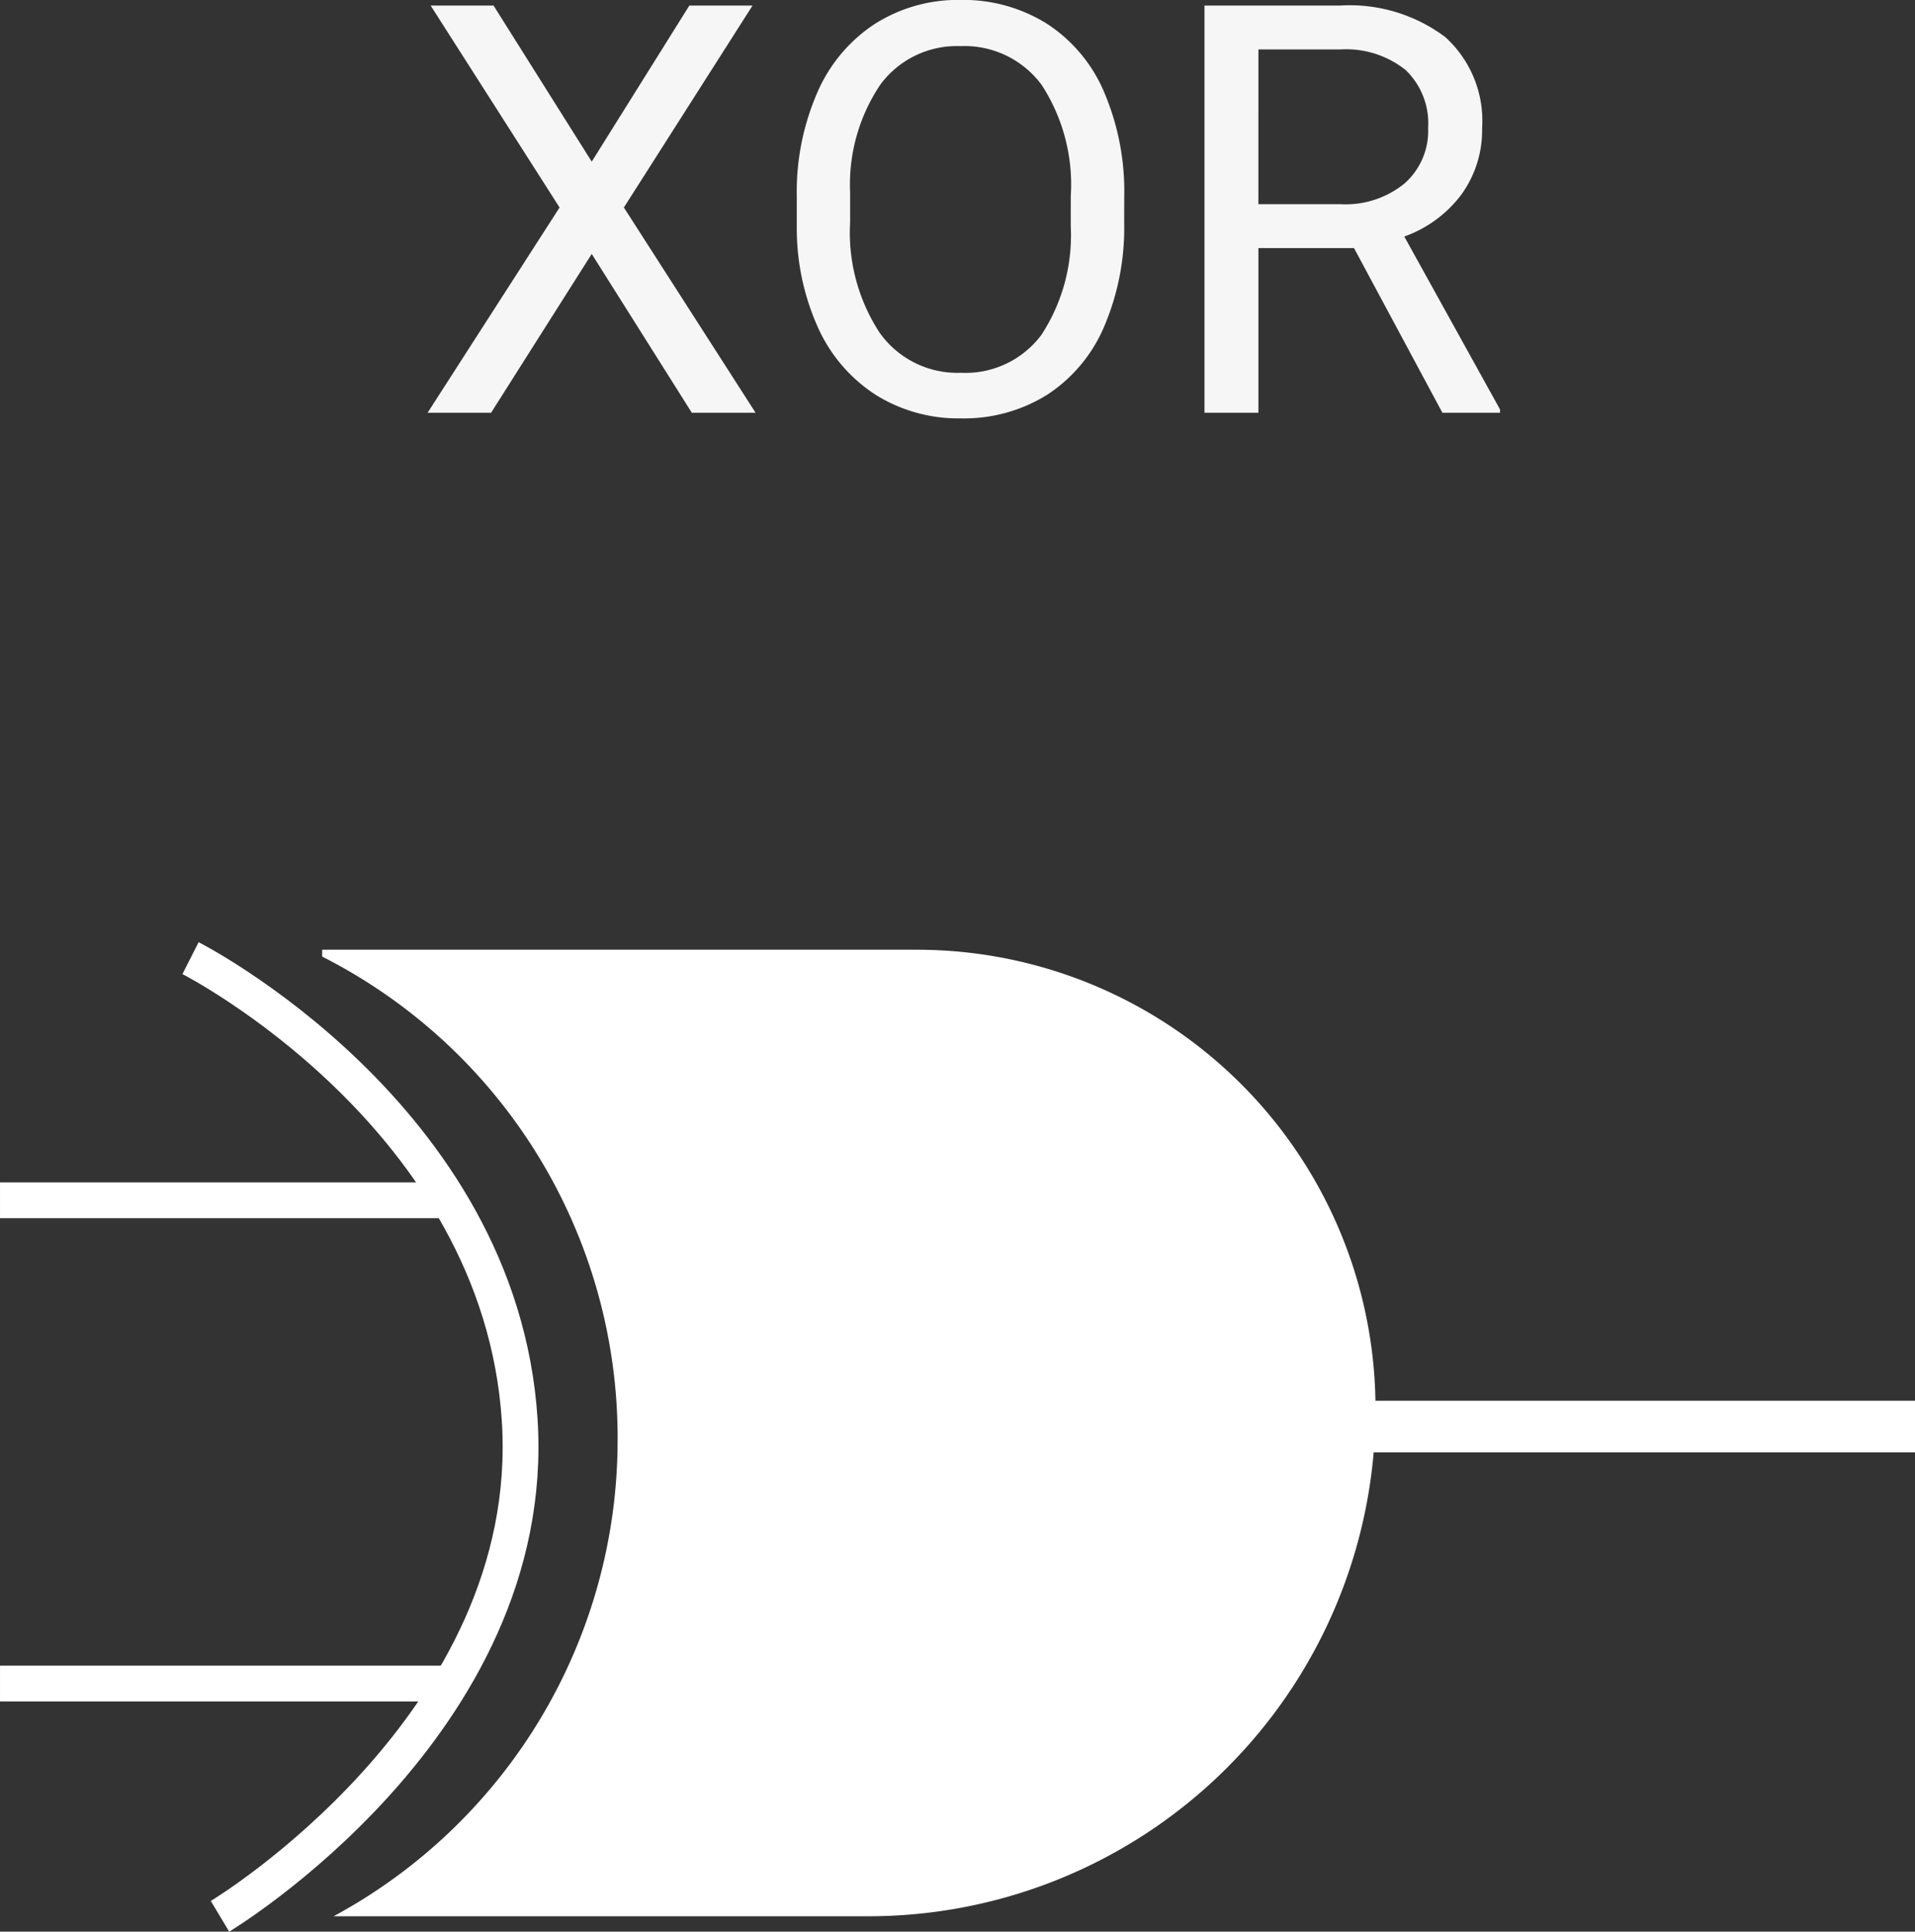 <svg xmlns="http://www.w3.org/2000/svg" width="107" height="107.921" viewBox="0 0 107 107.921">
  <rect x="0" y="0" width="107" height="107.921" fill="#333333" stroke="none"/>
  <g id="Grupo_66054" data-name="Grupo 66054" transform="translate(-1107 -1716.938)">
    <path id="Trazado_110950" data-name="Trazado 110950" d="M10.063-14.031l5.453-8.719h3.531L11.859-11.469,19.219,0H15.656L10.063-8.875,4.438,0H.891L8.266-11.469,1.063-22.75H4.578Zm29.75,3.391A14.073,14.073,0,0,1,38.688-4.8,8.521,8.521,0,0,1,35.5-1,8.77,8.77,0,0,1,30.688.313a8.7,8.7,0,0,1-4.766-1.32A8.725,8.725,0,0,1,22.7-4.773a13.5,13.5,0,0,1-1.18-5.664v-1.641a13.906,13.906,0,0,1,1.141-5.8,8.694,8.694,0,0,1,3.227-3.852,8.658,8.658,0,0,1,4.773-1.336,8.819,8.819,0,0,1,4.82,1.32,8.506,8.506,0,0,1,3.211,3.828,14.142,14.142,0,0,1,1.125,5.836Zm-2.984-1.469A10.2,10.2,0,0,0,35.2-18.32a5.36,5.36,0,0,0-4.547-2.164A5.3,5.3,0,0,0,26.18-18.32a9.991,9.991,0,0,0-1.68,6.008v1.672a10.215,10.215,0,0,0,1.648,6.164,5.325,5.325,0,0,0,4.539,2.242,5.3,5.3,0,0,0,4.5-2.117,10.157,10.157,0,0,0,1.641-6.07ZM52.656-9.2H47.313V0H44.3V-22.75h7.531A8.914,8.914,0,0,1,57.742-21a6.3,6.3,0,0,1,2.07,5.094,6.125,6.125,0,0,1-1.148,3.7,6.856,6.856,0,0,1-3.2,2.359L60.813-.187V0H57.594Zm-5.344-2.453h4.609a5.2,5.2,0,0,0,3.555-1.158,3.917,3.917,0,0,0,1.32-3.1,4.125,4.125,0,0,0-1.258-3.24A5.326,5.326,0,0,0,51.906-20.3H47.313Z" transform="translate(1130 1740)" fill="#f6f6f6"/>
    <g id="Grupo_59135" data-name="Grupo 59135" transform="translate(22.938 -24.531)">
      <g id="Grupo_59134" data-name="Grupo 59134" transform="translate(1094.707 1794.531)">
        <path id="Unión_10" data-name="Unión 10" d="M.64,54A30.24,30.24,0,0,0,16.508,27.36,30.136,30.136,0,0,0,0,.383V0H33.2A25.628,25.628,0,0,1,58.851,25.2H89v2.88H58.753A28.329,28.329,0,0,1,30.5,54Z" transform="translate(7.356 0)" fill="#fff"/>
        <path id="Trazado_106596" data-name="Trazado 106596" d="M-6772-9905s17.3,8.784,18.393,25.806-16.746,27.727-16.746,27.727" transform="translate(6772 9905.47)" fill="none" stroke="#fff" stroke-width="2"/>
      </g>
      <rect id="Rectángulo_9161" data-name="Rectángulo 9161" width="25" height="2" transform="translate(1084.063 1807.531)" fill="#fff"/>
      <rect id="Rectángulo_9162" data-name="Rectángulo 9162" width="25" height="2" transform="translate(1084.063 1834.531)" fill="#fff"/>
    </g>
  </g>
</svg>

